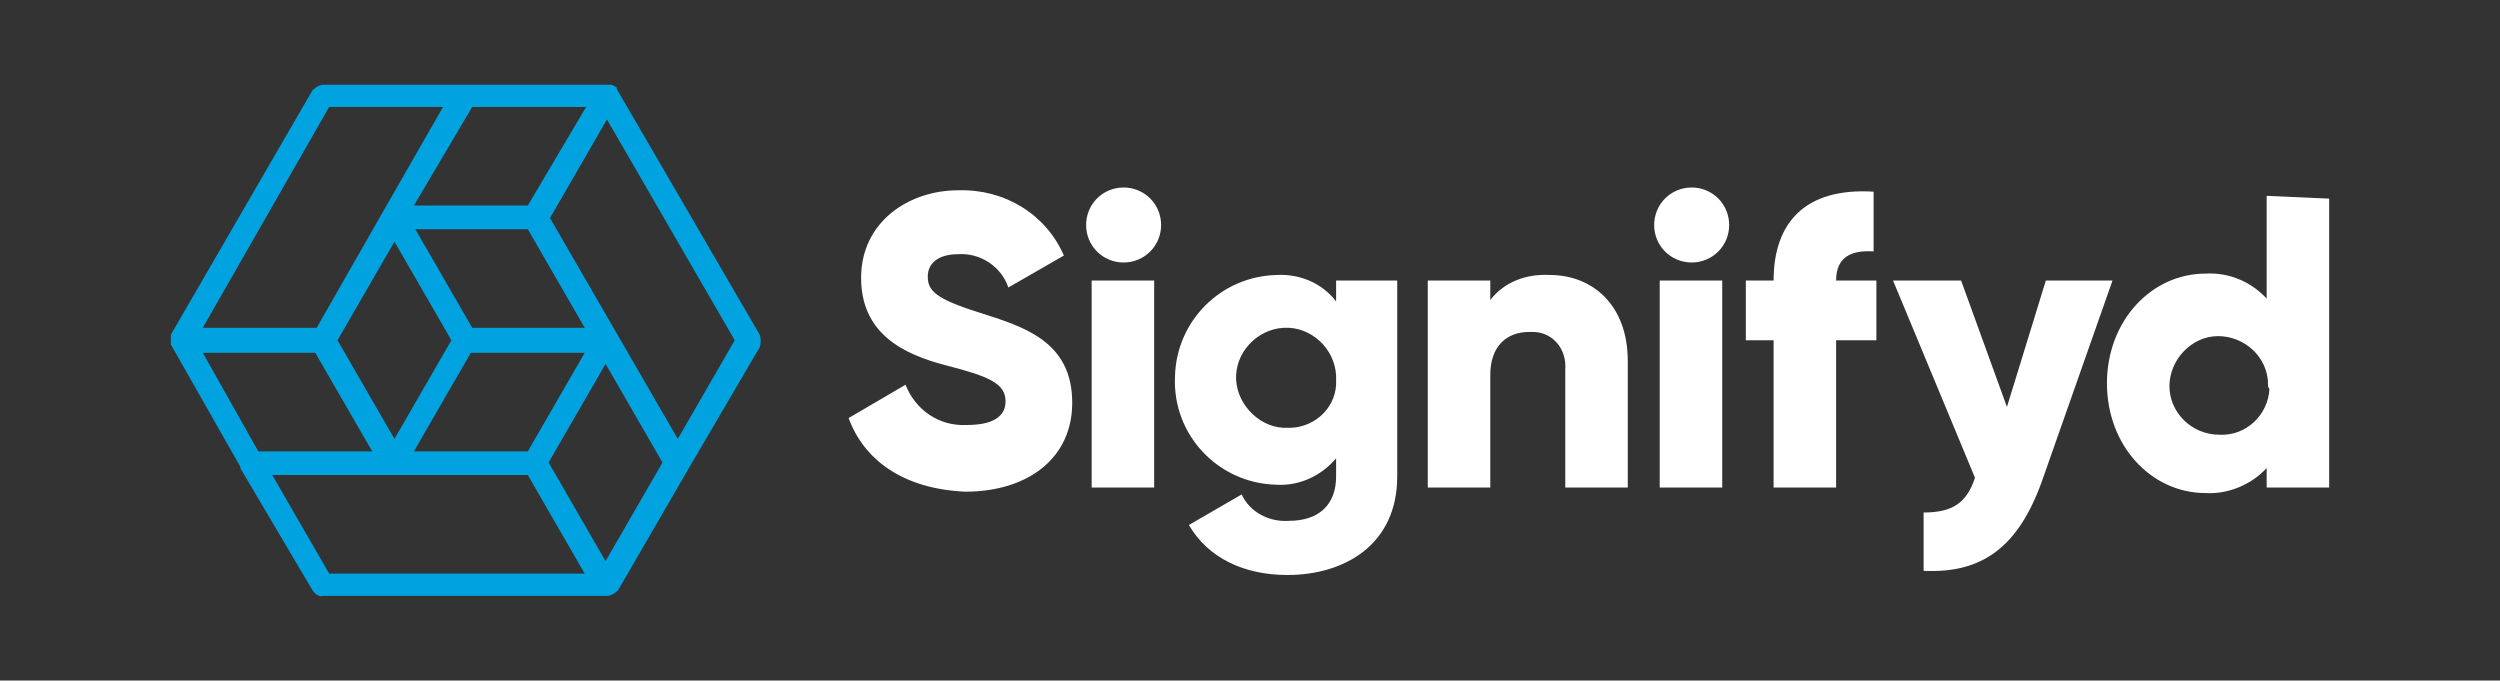 <?xml version="1.0" encoding="UTF-8"?> <svg xmlns="http://www.w3.org/2000/svg" xmlns:xlink="http://www.w3.org/1999/xlink" version="1.1" id="Layer_1" x="0px" y="0px" viewBox="0 0 180 49" style="enable-background:new 0 0 180 49;" xml:space="preserve"><rect x="0" y="0" width="180" height="49" fill="#333333" stroke="none"/> <style type="text/css"> .st0{fill:#FFFFFF;} .st1{fill:#00A3E0;} </style> <g> <path id="Path_37638" class="st0" d="M61.1,30.1l4.1-2.4c0.7,1.8,2.4,3,4.4,2.9c2.3,0,2.8-0.9,2.8-1.7c0-1.3-1.2-1.8-4.3-2.6 s-6.1-2.3-6.1-6.3s3.4-6.3,7-6.3c3.3-0.1,6.3,1.7,7.6,4.7l-4,2.3c-0.5-1.5-2-2.5-3.6-2.4c-1.5,0-2.2,0.7-2.2,1.6 c0,1,0.5,1.6,3.7,2.6c3.1,1,6.7,2,6.7,6.5c0,4-3.2,6.4-7.7,6.4C65,35.2,62.2,33.1,61.1,30.1z M78.2,16.2c0-1.5,1.2-2.7,2.7-2.7 c1.5,0,2.7,1.2,2.7,2.7s-1.2,2.7-2.7,2.7l0,0l0,0C79.4,18.9,78.2,17.7,78.2,16.2L78.2,16.2z M78.6,20.2h4.5v14.9h-4.5V20.2z M100.6,20.2v14.1c0,5-3.9,7.1-7.9,7.1c-3.1,0-5.7-1.2-7.1-3.6l3.8-2.2c0.6,1.3,2,2,3.4,1.9c2.1,0,3.4-1.1,3.4-3.2V33 c-1.1,1.3-2.7,2-4.3,1.9c-4.2-0.1-7.5-3.6-7.3-7.8c0.1-4,3.3-7.2,7.3-7.3c1.7-0.1,3.3,0.6,4.3,1.9v-1.5L100.6,20.2z M96.2,27.4 c0.1-2-1.5-3.7-3.4-3.8c-2-0.1-3.7,1.5-3.8,3.4s1.5,3.7,3.4,3.8c0.1,0,0.1,0,0.2,0c1.9,0.1,3.5-1.3,3.6-3.1 C96.2,27.6,96.2,27.5,96.2,27.4z M117.2,26v9.1h-4.5v-8.5c0.1-1.4-0.8-2.6-2.2-2.7c-0.1,0-0.3,0-0.4,0c-1.6,0-2.8,1-2.8,3.1v8.1 h-4.5V20.2h4.5v1.4c1-1.3,2.6-1.9,4.3-1.8C114.6,19.8,117.2,21.9,117.2,26L117.2,26z M119.1,16.2c0-1.5,1.2-2.7,2.7-2.7 c1.5,0,2.7,1.2,2.7,2.7s-1.2,2.7-2.7,2.7l0,0l0,0C120.3,18.9,119.1,17.7,119.1,16.2z M119.5,20.2h4.5v14.9h-4.5L119.5,20.2z M132.2,20.2h2.9v4.3h-2.9v10.6h-4.5V24.5h-2v-4.3h2c0-4.2,2.3-6.7,7.2-6.4v4.3C133.3,18,132.2,18.5,132.2,20.2L132.2,20.2z M152.1,20.2L147,34.7c-1.7,4.7-4.3,6.6-8.5,6.4v-4.2c2.1,0,3.1-0.7,3.7-2.5l-5.9-14.2h4.9l3.3,9.1l2.8-9.1L152.1,20.2z M167.7,14.3v20.8h-4.5v-1.4c-1.1,1.2-2.8,1.9-4.4,1.8c-3.9,0-7.1-3.4-7.1-7.9s3.2-7.9,7.1-7.9c1.7-0.1,3.3,0.6,4.4,1.8v-7.4 L167.7,14.3z M163.3,27.7c0-2-1.7-3.5-3.6-3.5s-3.5,1.7-3.5,3.6c0,1.9,1.6,3.5,3.6,3.5c1.9,0.1,3.5-1.4,3.6-3.3 C163.3,27.9,163.3,27.8,163.3,27.7L163.3,27.7z"></path> <path id="Path_37639" class="st1" d="M12.3,24.8C12.3,24.8,12.3,24.9,12.3,24.8l5,8.8c0,0,0,0,0,0.1l5.2,8.8 c0.2,0.3,0.5,0.5,0.8,0.4h20.4c0.3,0,0.6-0.2,0.8-0.4v0l5.1-8.8l5.1-8.7c0.1-0.3,0.1-0.6,0-0.9L44.4,6.4c0,0,0-0.1,0-0.1l0,0 c0,0,0,0,0,0l0,0l0,0c0,0,0,0,0,0s0,0,0,0C44.1,6.1,44,6.1,44,6.1c-0.1,0-0.1,0-0.2,0H23.3c-0.3,0-0.6,0.2-0.8,0.4L12.3,24.1v0 c0,0,0,0,0,0v0c0,0,0,0,0,0V24.8 M38,32.5h-8.2l4.1-7.1h8.2L38,32.5z M24.3,24.5l4.1-7.1l4.1,7.1l-4.1,7.1L24.3,24.5z M34,23.6 l-4.1-7.1H38l4.1,7.1H34z M38,14.8h-8.2L34,7.7h8.2L38,14.8z M23.7,7.7h8.2l-4.3,7.5l0,0l-4.8,8.4h-8.2L23.7,7.7z M22.7,25.4 l4.1,7.1h-8.2l-4-7.1H22.7z M23.7,41.3l-4.1-7.1H38l4.1,7.1H23.7z M43.6,40.4l-4.1-7.1l4.1-7.1l4.1,7.1L43.6,40.4z M48.8,31.6 l-9.2-15.9l4.1-7.1l9.2,15.9L48.8,31.6z"></path> </g> </svg> 